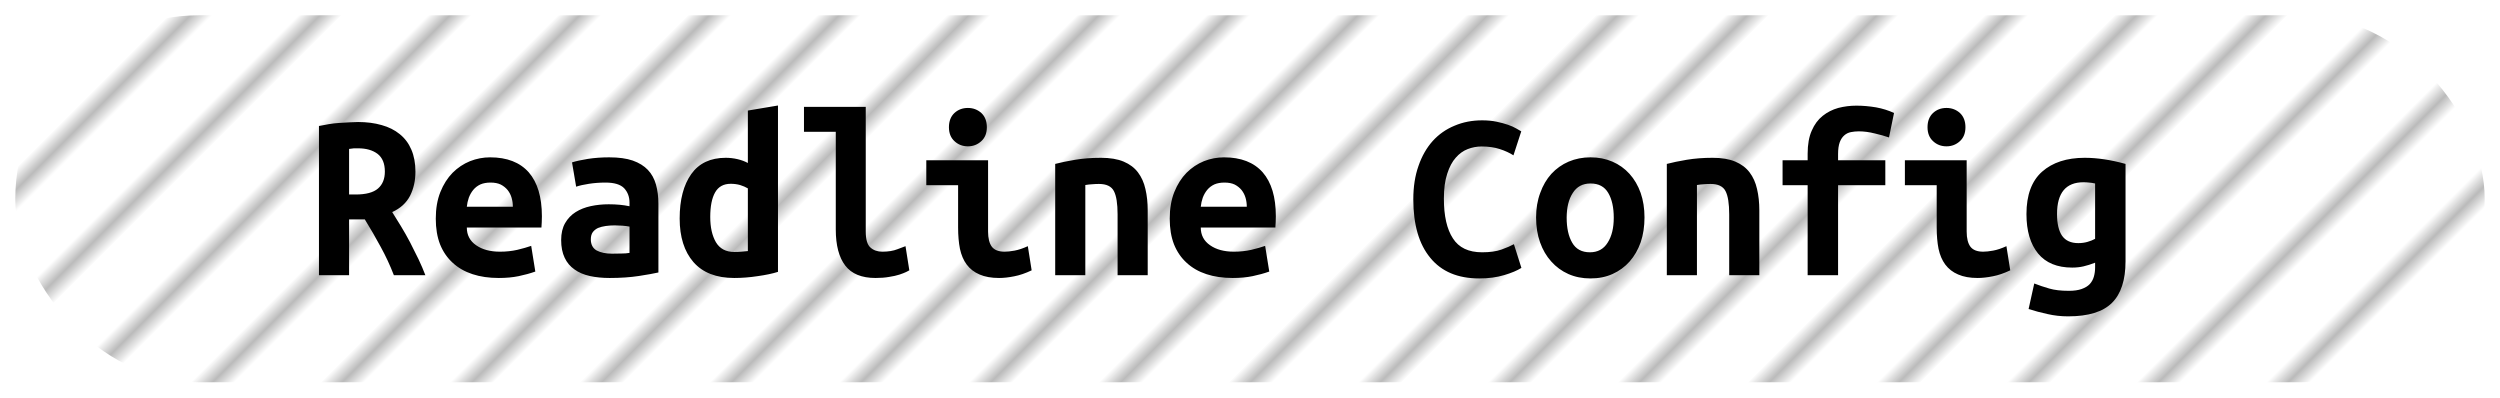 <?xml version="1.0" encoding="UTF-8"?><svg height="26" width="163.5" version="1.1" xmlns="http://www.w3.org/2000/svg"><!--Created by Josélio de S. C. Júnior - 2021 - https://github.com/joseliojunior --><defs><pattern id="pattern" x="3" y="3" width="6" height="6" patternUnits="userSpaceOnUse" patternTransform="rotate(45)"><rect height="6" width="6" fill="#ffffff"/><line x1="0" y1="0" x2="0" y2="6" stroke="#bbbbbb" stroke-width="2" /></pattern></defs><rect height="24" width="161.5" rx="12" ry="12" x="1" y="1" fill="url(#pattern)" /><g transform="translate(0, 8)"><path fill="#000000" d="M23.42-0.02L23.42-0.02Q24.27-0.02 24.96 0.18Q25.65 0.37 26.14 0.77Q26.64 1.17 26.90 1.78Q27.17 2.40 27.17 3.23L27.17 3.23Q27.17 4.10 26.82 4.80Q26.46 5.50 25.65 5.87L25.65 5.87Q25.92 6.29 26.22 6.79Q26.53 7.30 26.82 7.85Q27.10 8.40 27.37 8.95Q27.63 9.50 27.82 10L27.82 10L25.76 10Q25.39 9.04 24.90 8.15Q24.42 7.26 23.86 6.35L23.86 6.35L22.83 6.35L22.83 10L20.86 10L20.86 0.24Q21.15 0.18 21.50 0.12Q21.84 0.06 22.19 0.04Q22.54 0.02 22.86 0Q23.18-0.02 23.42-0.02ZM25.17 3.22L25.17 3.22Q25.17 2.43 24.69 2.06Q24.21 1.70 23.42 1.70L23.42 1.70Q23.31 1.70 23.15 1.70Q22.99 1.71 22.83 1.74L22.83 1.74L22.83 4.72L23.26 4.72Q24.27 4.72 24.72 4.33Q25.17 3.94 25.17 3.22ZM28.50 6.30L28.50 6.30Q28.50 5.31 28.80 4.56Q29.10 3.81 29.60 3.30Q30.10 2.80 30.74 2.54Q31.38 2.29 32.05 2.29L32.05 2.29Q33.71 2.29 34.58 3.27Q35.44 4.26 35.44 6.14L35.44 6.14Q35.44 6.34 35.43 6.54Q35.42 6.75 35.41 6.88L35.41 6.88L30.53 6.88Q30.53 7.62 31.14 8.04Q31.74 8.46 32.70 8.46L32.70 8.46Q33.30 8.46 33.83 8.34Q34.37 8.21 34.74 8.08L34.74 8.08L35.01 9.76Q34.50 9.94 33.92 10.06Q33.34 10.18 32.62 10.18L32.62 10.18Q31.66 10.18 30.90 9.93Q30.14 9.68 29.61 9.19Q29.07 8.70 28.78 7.98Q28.50 7.26 28.50 6.30ZM30.53 5.52L33.54 5.52Q33.54 5.22 33.46 4.94Q33.38 4.66 33.20 4.43Q33.02 4.21 32.75 4.07Q32.48 3.94 32.08 3.94L32.08 3.94Q31.70 3.94 31.42 4.06Q31.14 4.19 30.95 4.42Q30.77 4.64 30.66 4.93Q30.56 5.22 30.53 5.52L30.53 5.52ZM40.02 8.59L40.02 8.59Q40.34 8.59 40.64 8.58Q40.94 8.58 41.17 8.54L41.17 8.54L41.17 6.82Q40.98 6.78 40.70 6.76Q40.43 6.74 40.21 6.74L40.21 6.74Q39.90 6.74 39.62 6.78Q39.33 6.82 39.11 6.91Q38.90 7.01 38.77 7.18Q38.64 7.36 38.64 7.65L38.64 7.65Q38.64 8.16 39.02 8.38Q39.41 8.59 40.02 8.59ZM39.84 2.29L39.84 2.29Q40.77 2.29 41.38 2.50Q42 2.72 42.37 3.11Q42.74 3.50 42.90 4.07Q43.06 4.64 43.06 5.34L43.06 5.34L43.06 9.82Q42.62 9.92 41.78 10.05Q40.93 10.18 39.87 10.18L39.87 10.18Q39.15 10.18 38.57 10.05Q37.98 9.92 37.57 9.62Q37.15 9.33 36.93 8.86Q36.70 8.38 36.70 7.70L36.70 7.70Q36.70 7.04 36.96 6.59Q37.22 6.14 37.65 5.87Q38.08 5.60 38.64 5.48Q39.20 5.36 39.81 5.36L39.81 5.36Q40.58 5.36 41.17 5.49L41.17 5.49L41.17 5.25Q41.17 4.69 40.82 4.31Q40.46 3.94 39.60 3.94L39.60 3.94Q39.04 3.94 38.52 4.02Q38 4.10 37.68 4.21L37.68 4.21L37.41 2.62Q37.78 2.50 38.45 2.39Q39.12 2.29 39.84 2.29ZM46.45 6.19L46.45 6.19Q46.45 7.20 46.82 7.84Q47.20 8.48 48.03 8.48L48.03 8.48Q48.27 8.48 48.48 8.46Q48.69 8.45 48.91 8.42L48.91 8.42L48.91 4.32Q48.69 4.19 48.40 4.10Q48.11 4.02 47.79 4.02L47.79 4.02Q47.09 4.02 46.77 4.58Q46.45 5.14 46.45 6.19ZM50.88-1.10L50.88 9.78Q50.34 9.95 49.55 10.06Q48.77 10.18 48.02 10.18L48.02 10.18Q46.26 10.18 45.35 9.14Q44.45 8.10 44.45 6.29L44.45 6.29Q44.45 4.45 45.21 3.38Q45.97 2.32 47.46 2.32L47.46 2.32Q47.86 2.32 48.24 2.41Q48.62 2.50 48.91 2.66L48.91 2.66L48.91-0.77L50.88-1.10ZM59.22 8.10L59.47 9.68Q59.42 9.71 59.26 9.79Q59.09 9.87 58.82 9.96Q58.54 10.05 58.15 10.11Q57.76 10.18 57.26 10.18L57.26 10.18Q55.90 10.18 55.28 9.37Q54.66 8.56 54.66 7.01L54.66 7.01L54.66 0.62L52.58 0.62L52.58-1.01L56.62-1.01L56.62 7.15Q56.62 7.92 56.93 8.19Q57.23 8.46 57.70 8.46L57.70 8.46Q58.29 8.46 58.69 8.30Q59.09 8.14 59.22 8.10L59.22 8.10ZM64.54 0.32L64.54 0.32Q64.54 0.90 64.18 1.23Q63.81 1.57 63.30 1.57L63.30 1.57Q62.78 1.57 62.42 1.23Q62.06 0.90 62.06 0.32L62.06 0.32Q62.06-0.27 62.42-0.61Q62.78-0.94 63.30-0.94L63.30-0.94Q63.81-0.94 64.18-0.61Q64.54-0.27 64.54 0.32ZM67.22 8.10L67.47 9.68Q66.86 9.97 66.33 10.07Q65.79 10.18 65.34 10.18L65.34 10.18Q64.58 10.18 64.06 9.95Q63.54 9.73 63.22 9.30Q62.91 8.88 62.78 8.27Q62.66 7.66 62.66 6.88L62.66 6.88L62.66 4.11L60.58 4.11L60.58 2.48L64.62 2.48L64.62 7.14Q64.62 7.81 64.87 8.14Q65.12 8.46 65.70 8.46L65.70 8.46Q65.97 8.46 66.35 8.39Q66.74 8.32 67.22 8.10L67.22 8.10ZM69.01 10L69.01 2.72Q69.54 2.58 70.31 2.45Q71.09 2.32 72 2.32L72 2.32Q72.90 2.32 73.49 2.57Q74.08 2.82 74.42 3.27Q74.77 3.73 74.91 4.36Q75.06 4.99 75.06 5.76L75.06 5.76L75.06 10L73.09 10L73.09 6.02Q73.09 4.96 72.85 4.50Q72.61 4.03 71.87 4.03L71.87 4.03Q71.65 4.03 71.43 4.05Q71.22 4.06 70.98 4.10L70.98 4.10L70.98 10L69.01 10ZM76.50 6.30L76.50 6.30Q76.50 5.31 76.80 4.56Q77.10 3.81 77.60 3.30Q78.10 2.80 78.74 2.54Q79.38 2.29 80.05 2.29L80.05 2.29Q81.71 2.29 82.58 3.27Q83.44 4.26 83.44 6.14L83.44 6.14Q83.44 6.34 83.43 6.54Q83.42 6.75 83.41 6.88L83.41 6.88L78.53 6.88Q78.53 7.62 79.14 8.04Q79.74 8.46 80.70 8.46L80.70 8.46Q81.30 8.46 81.83 8.34Q82.37 8.21 82.74 8.08L82.74 8.08L83.01 9.76Q82.50 9.94 81.92 10.06Q81.34 10.18 80.62 10.18L80.62 10.18Q79.66 10.18 78.90 9.93Q78.14 9.68 77.61 9.19Q77.07 8.70 76.78 7.98Q76.50 7.26 76.50 6.30ZM78.53 5.52L81.54 5.52Q81.54 5.22 81.46 4.94Q81.38 4.66 81.20 4.43Q81.02 4.21 80.75 4.07Q80.48 3.94 80.08 3.94L80.08 3.94Q79.70 3.94 79.42 4.06Q79.14 4.19 78.95 4.42Q78.77 4.64 78.66 4.93Q78.56 5.22 78.53 5.52L78.53 5.52ZM96.74 10.21L96.74 10.21Q94.64 10.21 93.54 8.86Q92.43 7.52 92.43 5.04L92.43 5.04Q92.43 3.81 92.77 2.85Q93.10 1.89 93.70 1.22Q94.30 0.56 95.13 0.22Q95.95-0.13 96.93-0.13L96.93-0.13Q97.46-0.13 97.88-0.04Q98.30 0.05 98.62 0.16Q98.94 0.27 99.16 0.40Q99.38 0.53 99.49 0.59L99.49 0.59L98.98 2.16Q98.61 1.92 98.09 1.75Q97.57 1.58 96.90 1.58L96.90 1.58Q96.43 1.58 95.99 1.75Q95.55 1.92 95.21 2.31Q94.86 2.70 94.65 3.36Q94.43 4.02 94.43 4.99L94.43 4.99Q94.43 6.69 95.02 7.59Q95.60 8.50 96.93 8.50L96.93 8.50Q97.70 8.50 98.20 8.32Q98.70 8.14 99.01 7.97L99.01 7.97L99.50 9.52Q99.09 9.78 98.38 9.99Q97.66 10.21 96.74 10.21ZM107.55 6.22L107.55 6.22Q107.55 7.12 107.30 7.85Q107.04 8.58 106.58 9.10Q106.11 9.63 105.46 9.92Q104.82 10.21 104.02 10.21L104.02 10.21Q103.22 10.21 102.57 9.92Q101.92 9.63 101.45 9.10Q100.98 8.58 100.72 7.85Q100.46 7.12 100.46 6.22L100.46 6.22Q100.46 5.34 100.73 4.62Q100.99 3.89 101.46 3.37Q101.94 2.85 102.59 2.57Q103.25 2.29 104.02 2.29L104.02 2.29Q104.80 2.29 105.45 2.57Q106.10 2.85 106.57 3.37Q107.04 3.89 107.30 4.62Q107.55 5.34 107.55 6.22ZM102.46 6.24L102.46 6.24Q102.46 7.25 102.82 7.87Q103.18 8.50 103.98 8.50L103.98 8.50Q104.75 8.50 105.14 7.87Q105.54 7.25 105.54 6.24L105.54 6.24Q105.54 5.23 105.18 4.62Q104.82 4 104.02 4L104.02 4Q103.25 4 102.86 4.62Q102.46 5.23 102.46 6.24ZM109.01 10L109.01 2.72Q109.54 2.58 110.31 2.45Q111.09 2.32 112 2.32L112 2.32Q112.90 2.32 113.49 2.57Q114.08 2.82 114.42 3.27Q114.77 3.73 114.91 4.36Q115.06 4.99 115.06 5.76L115.06 5.76L115.06 10L113.09 10L113.09 6.02Q113.09 4.96 112.85 4.50Q112.61 4.03 111.87 4.03L111.87 4.03Q111.65 4.03 111.43 4.05Q111.22 4.06 110.98 4.10L110.98 4.10L110.98 10L109.01 10ZM120.21 10L118.22 10L118.22 4.11L116.58 4.11L116.58 2.48L118.22 2.48L118.22 2.05Q118.22 1.14 118.49 0.54Q118.75-0.06 119.20-0.42Q119.65-0.78 120.22-0.94Q120.80-1.09 121.41-1.09L121.41-1.09Q122.03-1.09 122.69-0.98Q123.34-0.86 123.87-0.61L123.87-0.61L123.54 0.99Q123.17 0.86 122.62 0.73Q122.06 0.59 121.57 0.59L121.57 0.59Q121.30 0.59 121.05 0.64Q120.80 0.69 120.62 0.85Q120.43 1.01 120.32 1.30Q120.21 1.60 120.21 2.08L120.21 2.08L120.21 2.48L123.30 2.48L123.30 4.11L120.21 4.11L120.21 10ZM128.54 0.32L128.54 0.32Q128.54 0.90 128.18 1.23Q127.81 1.57 127.30 1.57L127.30 1.57Q126.78 1.57 126.42 1.23Q126.06 0.90 126.06 0.32L126.06 0.32Q126.06-0.27 126.42-0.61Q126.78-0.94 127.30-0.94L127.30-0.94Q127.81-0.94 128.18-0.61Q128.54-0.27 128.54 0.32ZM131.22 8.10L131.47 9.68Q130.86 9.97 130.33 10.07Q129.79 10.18 129.34 10.18L129.34 10.18Q128.58 10.18 128.06 9.95Q127.54 9.73 127.22 9.30Q126.91 8.88 126.78 8.27Q126.66 7.66 126.66 6.88L126.66 6.88L126.66 4.11L124.58 4.11L124.58 2.48L128.62 2.48L128.62 7.14Q128.62 7.81 128.87 8.14Q129.12 8.46 129.70 8.46L129.70 8.46Q129.97 8.46 130.35 8.39Q130.74 8.32 131.22 8.10L131.22 8.10ZM134.53 6L134.53 6Q134.53 6.93 134.86 7.42Q135.20 7.90 135.92 7.90L135.92 7.90Q136.24 7.90 136.52 7.82Q136.80 7.74 137.02 7.62L137.02 7.62L137.02 4Q136.80 3.95 136.62 3.94Q136.45 3.92 136.26 3.92L136.26 3.92Q134.53 3.92 134.53 6ZM139.01 2.72L139.01 9.09Q139.01 10.93 138.12 11.81Q137.23 12.69 135.26 12.69L135.26 12.69Q134.56 12.69 133.91 12.54Q133.26 12.40 132.67 12.21L132.67 12.21L133.04 10.54Q133.50 10.72 134.02 10.87Q134.53 11.02 135.30 11.02L135.30 11.02Q135.81 11.02 136.14 10.90Q136.48 10.78 136.67 10.58Q136.86 10.37 136.94 10.09Q137.02 9.81 137.02 9.49L137.02 9.49L137.02 9.18Q136.61 9.34 136.26 9.42Q135.92 9.50 135.52 9.50L135.52 9.50Q134.05 9.50 133.29 8.58Q132.53 7.65 132.53 6L132.53 6Q132.53 4.14 133.55 3.23Q134.58 2.32 136.34 2.32L136.34 2.32Q137.57 2.32 139.01 2.72L139.01 2.72Z"/></g></svg>